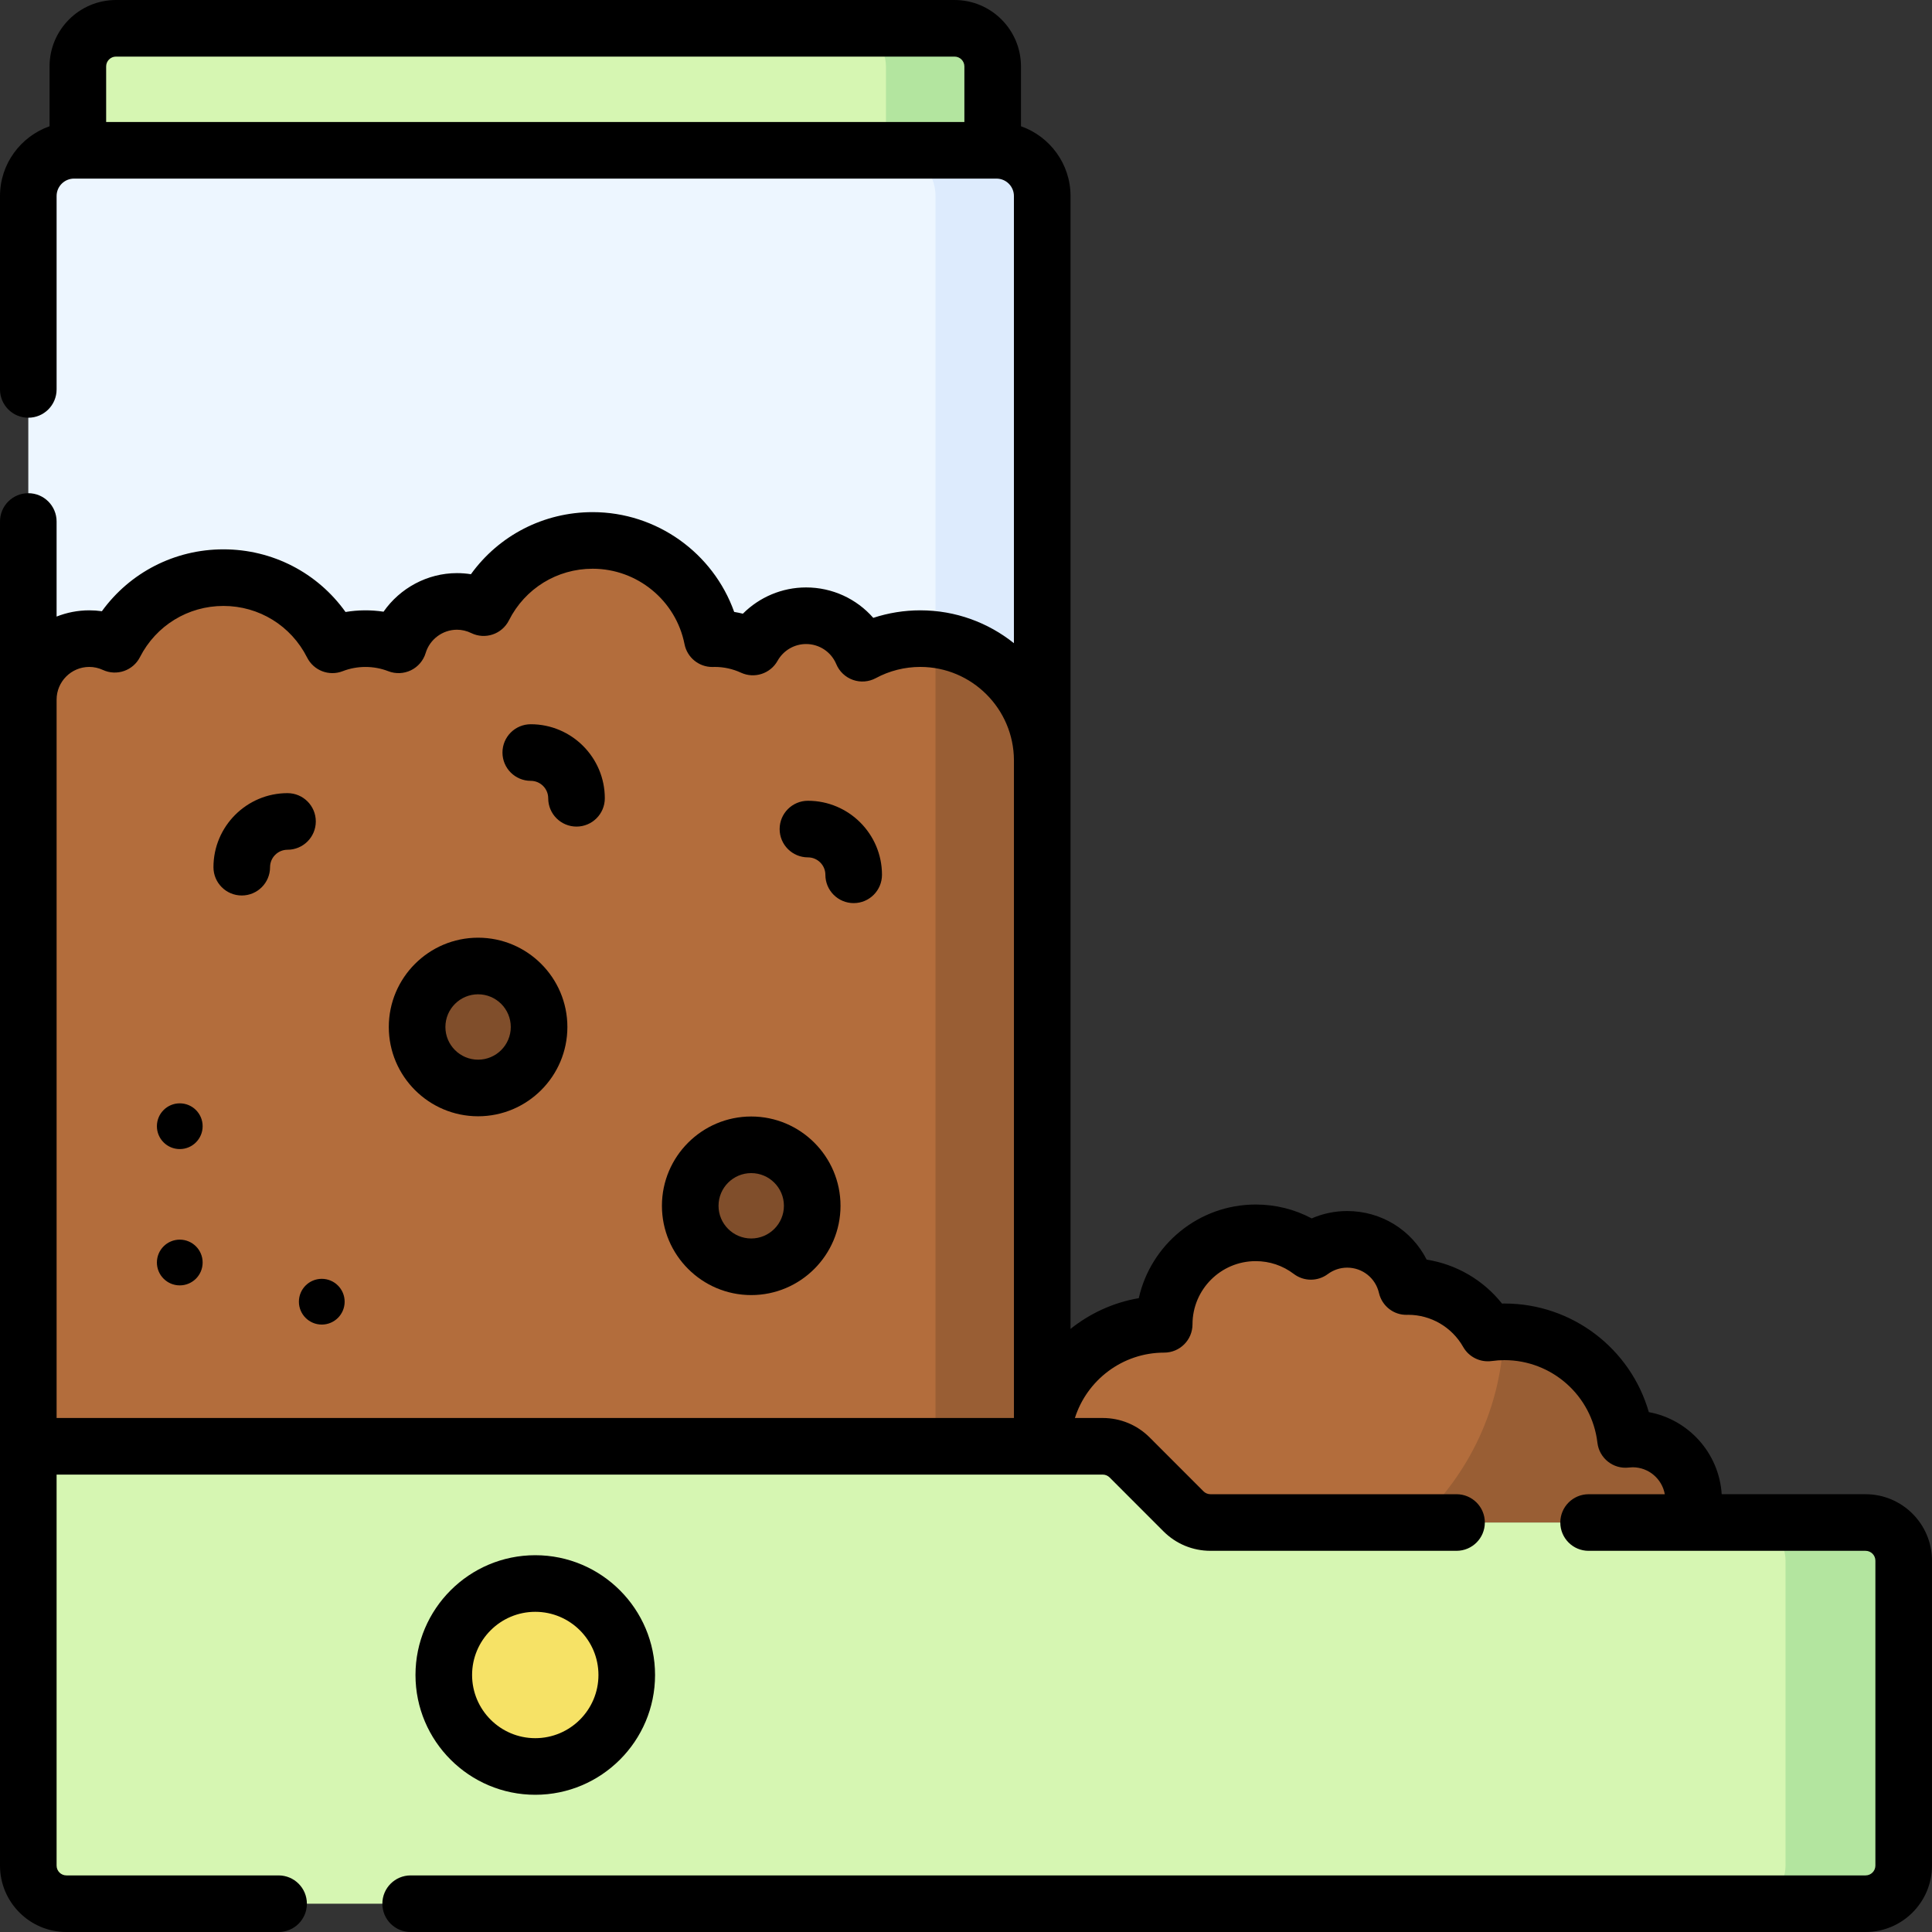 <svg id="Capa_1" enable-background="new 0 0 512 512" height="512" viewBox="0 0 512 512" width="512" xmlns="http://www.w3.org/2000/svg"><rect x="0" y="0" width="512" height="512" fill="#333333" stroke="none"/><g><g><path d="m299.365 386.239 14.286 14.286c1.894 1.894 4.464 2.959 7.143 2.959h126.884c.739-1.852 1.157-3.867 1.157-5.982 0-8.926-7.236-16.163-16.163-16.163-.64 0-1.268.047-1.889.119-1.888-16.054-15.532-28.512-32.094-28.512-1.495 0-2.963.11-4.404.307-4.163-7.354-12.053-12.32-21.107-12.32-.145 0-.287.008-.431.011-1.659-7.163-8.065-12.507-15.732-12.507-3.605 0-6.923 1.195-9.612 3.191-4.067-3.084-9.135-4.916-14.632-4.916-13.39 0-24.244 10.854-24.244 24.244-17.853 0-32.325 14.473-32.325 32.325h16.019c2.68-.001 5.25 1.064 7.144 2.958z" fill="#b36d3c"/></g><g><path d="m432.672 381.339c-.64 0-1.268.047-1.889.119-1.888-16.054-15.532-28.512-32.094-28.512-.053 0-.105.005-.158.006-.532 19.98-9.267 37.909-22.981 50.532h72.127c.739-1.852 1.157-3.867 1.157-5.982.001-8.927-7.235-16.163-16.162-16.163z" fill="#995e34"/></g><g><path d="m276.203 201.566v-149.619c0-6.695-5.427-12.122-12.122-12.122h-244.459c-6.695 0-12.122 5.427-12.122 12.122v149.619z" fill="#edf6ff"/></g><g><path d="m247.919 51.947v149.619h28.285v-149.619c0-6.695-5.427-12.122-12.122-12.122h-28.285c6.695 0 12.122 5.427 12.122 12.122z" fill="#ddebfd"/></g><g><path d="m263.071 39.825h-242.439v-22.223c0-5.579 4.523-10.102 10.102-10.102h222.236c5.579 0 10.102 4.523 10.102 10.102v22.223z" fill="#d6f6b2"/></g><g><path d="m252.97 7.5h-28.285c5.579 0 10.102 4.523 10.102 10.102v22.224h28.285v-22.224c-.001-5.579-4.523-10.102-10.102-10.102z" fill="#b3e59f"/></g><g><path d="m313.651 400.525-14.286-14.286c-1.894-1.894-4.464-2.959-7.143-2.959h-284.722v111.118c0 5.579 4.523 10.102 10.102 10.102h476.797c5.579 0 10.102-4.523 10.102-10.102v-80.813c0-5.579-4.523-10.102-10.102-10.102h-173.605c-2.679.001-5.249-1.064-7.143-2.958z" fill="#d6f6b2"/></g><g><path d="m494.398 403.484h-31.315c5.579 0 10.102 4.523 10.102 10.102v80.813c0 5.579-4.523 10.102-10.102 10.102h31.315c5.579 0 10.102-4.523 10.102-10.102v-80.813c0-5.58-4.523-10.102-10.102-10.102z" fill="#b3e59f"/></g><g><path d="m7.5 185.404c0-8.926 7.236-16.163 16.163-16.163 2.412 0 4.692.543 6.748 1.49 5.347-10.475 16.232-17.653 28.801-17.653 12.628 0 23.558 7.246 28.877 17.803 2.719-1.055 5.673-1.64 8.765-1.64 3.094 0 6.05.586 8.77 1.642 2.001-6.653 8.168-11.502 15.474-11.502 2.541 0 4.935.603 7.074 1.647 5.318-10.561 16.25-17.81 28.881-17.81 15.701 0 28.782 11.196 31.709 26.038.205-.005.41-.016.616-.016 3.62 0 7.051.799 10.135 2.221 2.765-4.943 8.043-8.289 14.109-8.289 6.719 0 12.477 4.101 14.916 9.935 4.565-2.466 9.789-3.867 15.341-3.867 17.853 0 32.325 14.473 32.325 32.325v181.715h-268.704z" fill="#b36d3c"/></g><g><path d="m247.919 169.501v213.779h28.285v-181.714c-.001-16.483-12.341-30.075-28.285-32.065z" fill="#995e34"/></g><g><circle cx="199.082" cy="319.548" fill="#804e2b" r="16.163"/></g><g><circle cx="126.699" cy="272.163" fill="#804e2b" r="16.163"/></g><g><circle cx="141.852" cy="443.89" fill="#f6e266" r="24.244"/></g><g><path d="m64.069 237.314c4.142 0 7.5-3.357 7.5-7.5 0-2.549 2.073-4.622 4.622-4.622 4.142 0 7.5-3.357 7.5-7.5s-3.358-7.5-7.5-7.5c-10.819 0-19.622 8.803-19.622 19.622 0 4.143 3.358 7.5 7.5 7.5z"/><path d="m214.112 227.212c2.549 0 4.622 2.073 4.622 4.622 0 4.143 3.358 7.5 7.5 7.5s7.5-3.357 7.5-7.5c0-10.819-8.802-19.622-19.622-19.622-4.142 0-7.5 3.357-7.5 7.5s3.358 7.5 7.5 7.5z"/><path d="m140.659 206.931c2.549 0 4.622 2.073 4.622 4.622 0 4.143 3.358 7.5 7.5 7.5s7.5-3.357 7.5-7.5c0-10.819-8.802-19.622-19.622-19.622-4.142 0-7.5 3.357-7.5 7.5s3.358 7.5 7.5 7.5z"/><path d="m199.082 343.21c13.047 0 23.663-10.615 23.663-23.662 0-13.048-10.615-23.663-23.663-23.663s-23.663 10.615-23.663 23.663c0 13.047 10.615 23.662 23.663 23.662zm0-32.325c4.776 0 8.663 3.887 8.663 8.663s-3.886 8.662-8.663 8.662-8.663-3.886-8.663-8.662 3.886-8.663 8.663-8.663z"/><path d="m126.699 295.825c13.047 0 23.663-10.615 23.663-23.662 0-13.048-10.615-23.663-23.663-23.663s-23.663 10.615-23.663 23.663c.001 13.047 10.616 23.662 23.663 23.662zm0-32.325c4.776 0 8.663 3.887 8.663 8.663s-3.886 8.662-8.663 8.662-8.663-3.886-8.663-8.662 3.887-8.663 8.663-8.663z"/><path d="m47.641 304.517c3.347 0 6.061-2.714 6.061-6.061s-2.714-6.061-6.061-6.061-6.061 2.714-6.061 6.061c0 3.348 2.714 6.061 6.061 6.061z"/><path d="m47.641 340.639c3.347 0 6.061-2.714 6.061-6.061s-2.714-6.061-6.061-6.061-6.061 2.714-6.061 6.061 2.714 6.061 6.061 6.061z"/><circle cx="85.273" cy="344.964" r="6.061"/><path d="m494.4 395.98h-38.133c-.697-10.899-8.788-19.82-19.31-21.753-4.82-16.786-20.278-28.781-38.267-28.781-.215 0-.431.002-.647.006-4.956-6.235-12.1-10.401-19.96-11.637-3.956-7.795-11.973-12.879-21.067-12.879-3.273 0-6.453.666-9.399 1.951-4.545-2.417-9.595-3.677-14.844-3.677-15.125 0-27.812 10.632-30.982 24.814-6.763 1.157-12.943 4.032-18.09 8.149v-300.223c0-8.541-5.496-15.805-13.129-18.493v-15.855c-.001-9.706-7.897-17.602-17.602-17.602h-222.236c-9.706 0-17.602 7.896-17.602 17.602v15.854c-7.635 2.687-13.132 9.952-13.132 18.494v51.25c0 4.143 3.358 7.5 7.5 7.5s7.5-3.357 7.5-7.5v-51.25c0-2.548 2.073-4.62 4.62-4.62h244.46c2.547 0 4.62 2.072 4.62 4.62v118.499c-6.813-5.446-15.443-8.708-24.822-8.708-4.237 0-8.451.681-12.454 1.995-4.411-5.044-10.842-8.062-17.803-8.062-6.36 0-12.366 2.568-16.749 6.959-.762-.186-1.531-.342-2.306-.47-5.569-15.619-20.522-26.444-37.515-26.444-12.967 0-24.833 6.173-32.251 16.453-1.218-.193-2.453-.291-3.703-.291-7.849 0-15.101 3.979-19.451 10.223-3.322-.506-6.763-.479-10.076.078-7.411-10.37-19.331-16.604-32.359-16.604-12.926 0-24.785 6.154-32.209 16.399-1.101-.157-2.215-.236-3.339-.236-3.058 0-5.977.592-8.663 1.653v-25.194c0-4.143-3.358-7.5-7.5-7.5s-7.5 3.358-7.5 7.5v356.2c0 9.704 7.896 17.6 17.6 17.6h56.23c4.142 0 7.5-3.357 7.5-7.5s-3.358-7.5-7.5-7.5h-56.23c-1.434 0-2.6-1.166-2.6-2.6v-103.62h277.22c.699 0 1.354.271 1.845.762l14.296 14.306c3.328 3.31 7.742 5.133 12.429 5.133h65.21c4.142 0 7.5-3.357 7.5-7.5s-3.358-7.5-7.5-7.5h-65.21c-.696 0-1.354-.272-1.835-.752l-14.281-14.291c-3.325-3.325-7.748-5.157-12.454-5.157h-7.356c3.187-10.034 12.589-17.325 23.664-17.325 4.142 0 7.5-3.357 7.5-7.5 0-9.232 7.511-16.744 16.744-16.744 3.68 0 7.173 1.173 10.101 3.393 2.656 2.015 6.323 2.032 9 .046 1.51-1.12 3.288-1.713 5.142-1.713 4.047 0 7.512 2.755 8.425 6.699.8 3.455 3.889 5.908 7.459 5.806l.278-.009c6.02 0 11.606 3.263 14.581 8.516 1.512 2.671 4.499 4.146 7.539 3.736 1.16-.158 2.301-.238 3.392-.238 12.583 0 23.177 9.41 24.645 21.888.483 4.111 4.2 7.061 8.316 6.573.397-.046.731-.068 1.021-.068 4.257 0 7.799 3.089 8.52 7.142h-20.191c-4.142 0-7.5 3.357-7.5 7.5s3.358 7.5 7.5 7.5h73.4c1.434 0 2.6 1.171 2.6 2.609v80.808c0 1.434-1.167 2.6-2.6 2.6h-385.57c-4.142 0-7.5 3.357-7.5 7.5s3.358 7.5 7.5 7.5h385.57c9.705 0 17.6-7.896 17.6-17.6v-80.81c0-9.71-7.896-17.61-17.6-17.61zm-466.268-378.378c0-1.435 1.167-2.602 2.602-2.602h222.236c1.435 0 2.602 1.167 2.602 2.602v14.724h-227.44zm-4.469 159.139c1.24 0 2.455.27 3.609.802 3.654 1.685 7.989.184 9.819-3.401 4.271-8.366 12.747-13.563 22.121-13.563 9.429 0 17.928 5.241 22.18 13.678 1.738 3.449 5.809 5.014 9.41 3.617 3.874-1.503 8.234-1.501 12.107.002 1.949.757 4.125.665 6.005-.251 1.879-.917 3.29-2.577 3.893-4.58 1.092-3.629 4.501-6.163 8.292-6.163 1.305 0 2.578.298 3.782.887 3.691 1.803 8.144.303 9.991-3.366 4.25-8.439 12.75-13.683 22.182-13.683 11.826 0 22.067 8.406 24.351 19.989.694 3.521 3.783 6.049 7.356 6.049.06 0 .12-.001.181-.002l.438-.014c2.437 0 4.79.516 6.996 1.532 3.553 1.636 7.773.266 9.685-3.15 1.535-2.744 4.433-4.449 7.563-4.449 3.504 0 6.644 2.091 7.997 5.327.817 1.955 2.422 3.473 4.42 4.179 1.998.707 4.201.533 6.064-.473 3.591-1.94 7.664-2.966 11.776-2.966 13.65 0 24.759 11.074 24.822 24.71v174.328h-253.703v-190.377c0-4.776 3.886-8.662 8.663-8.662z"/><path d="m173.596 443.891c0-17.504-14.24-31.744-31.744-31.744-17.503 0-31.744 14.24-31.744 31.744 0 17.503 14.24 31.743 31.744 31.743 17.503 0 31.744-14.24 31.744-31.743zm-48.488 0c0-9.232 7.511-16.744 16.744-16.744s16.744 7.512 16.744 16.744-7.511 16.743-16.744 16.743-16.744-7.511-16.744-16.743z"/></g></g></svg>
